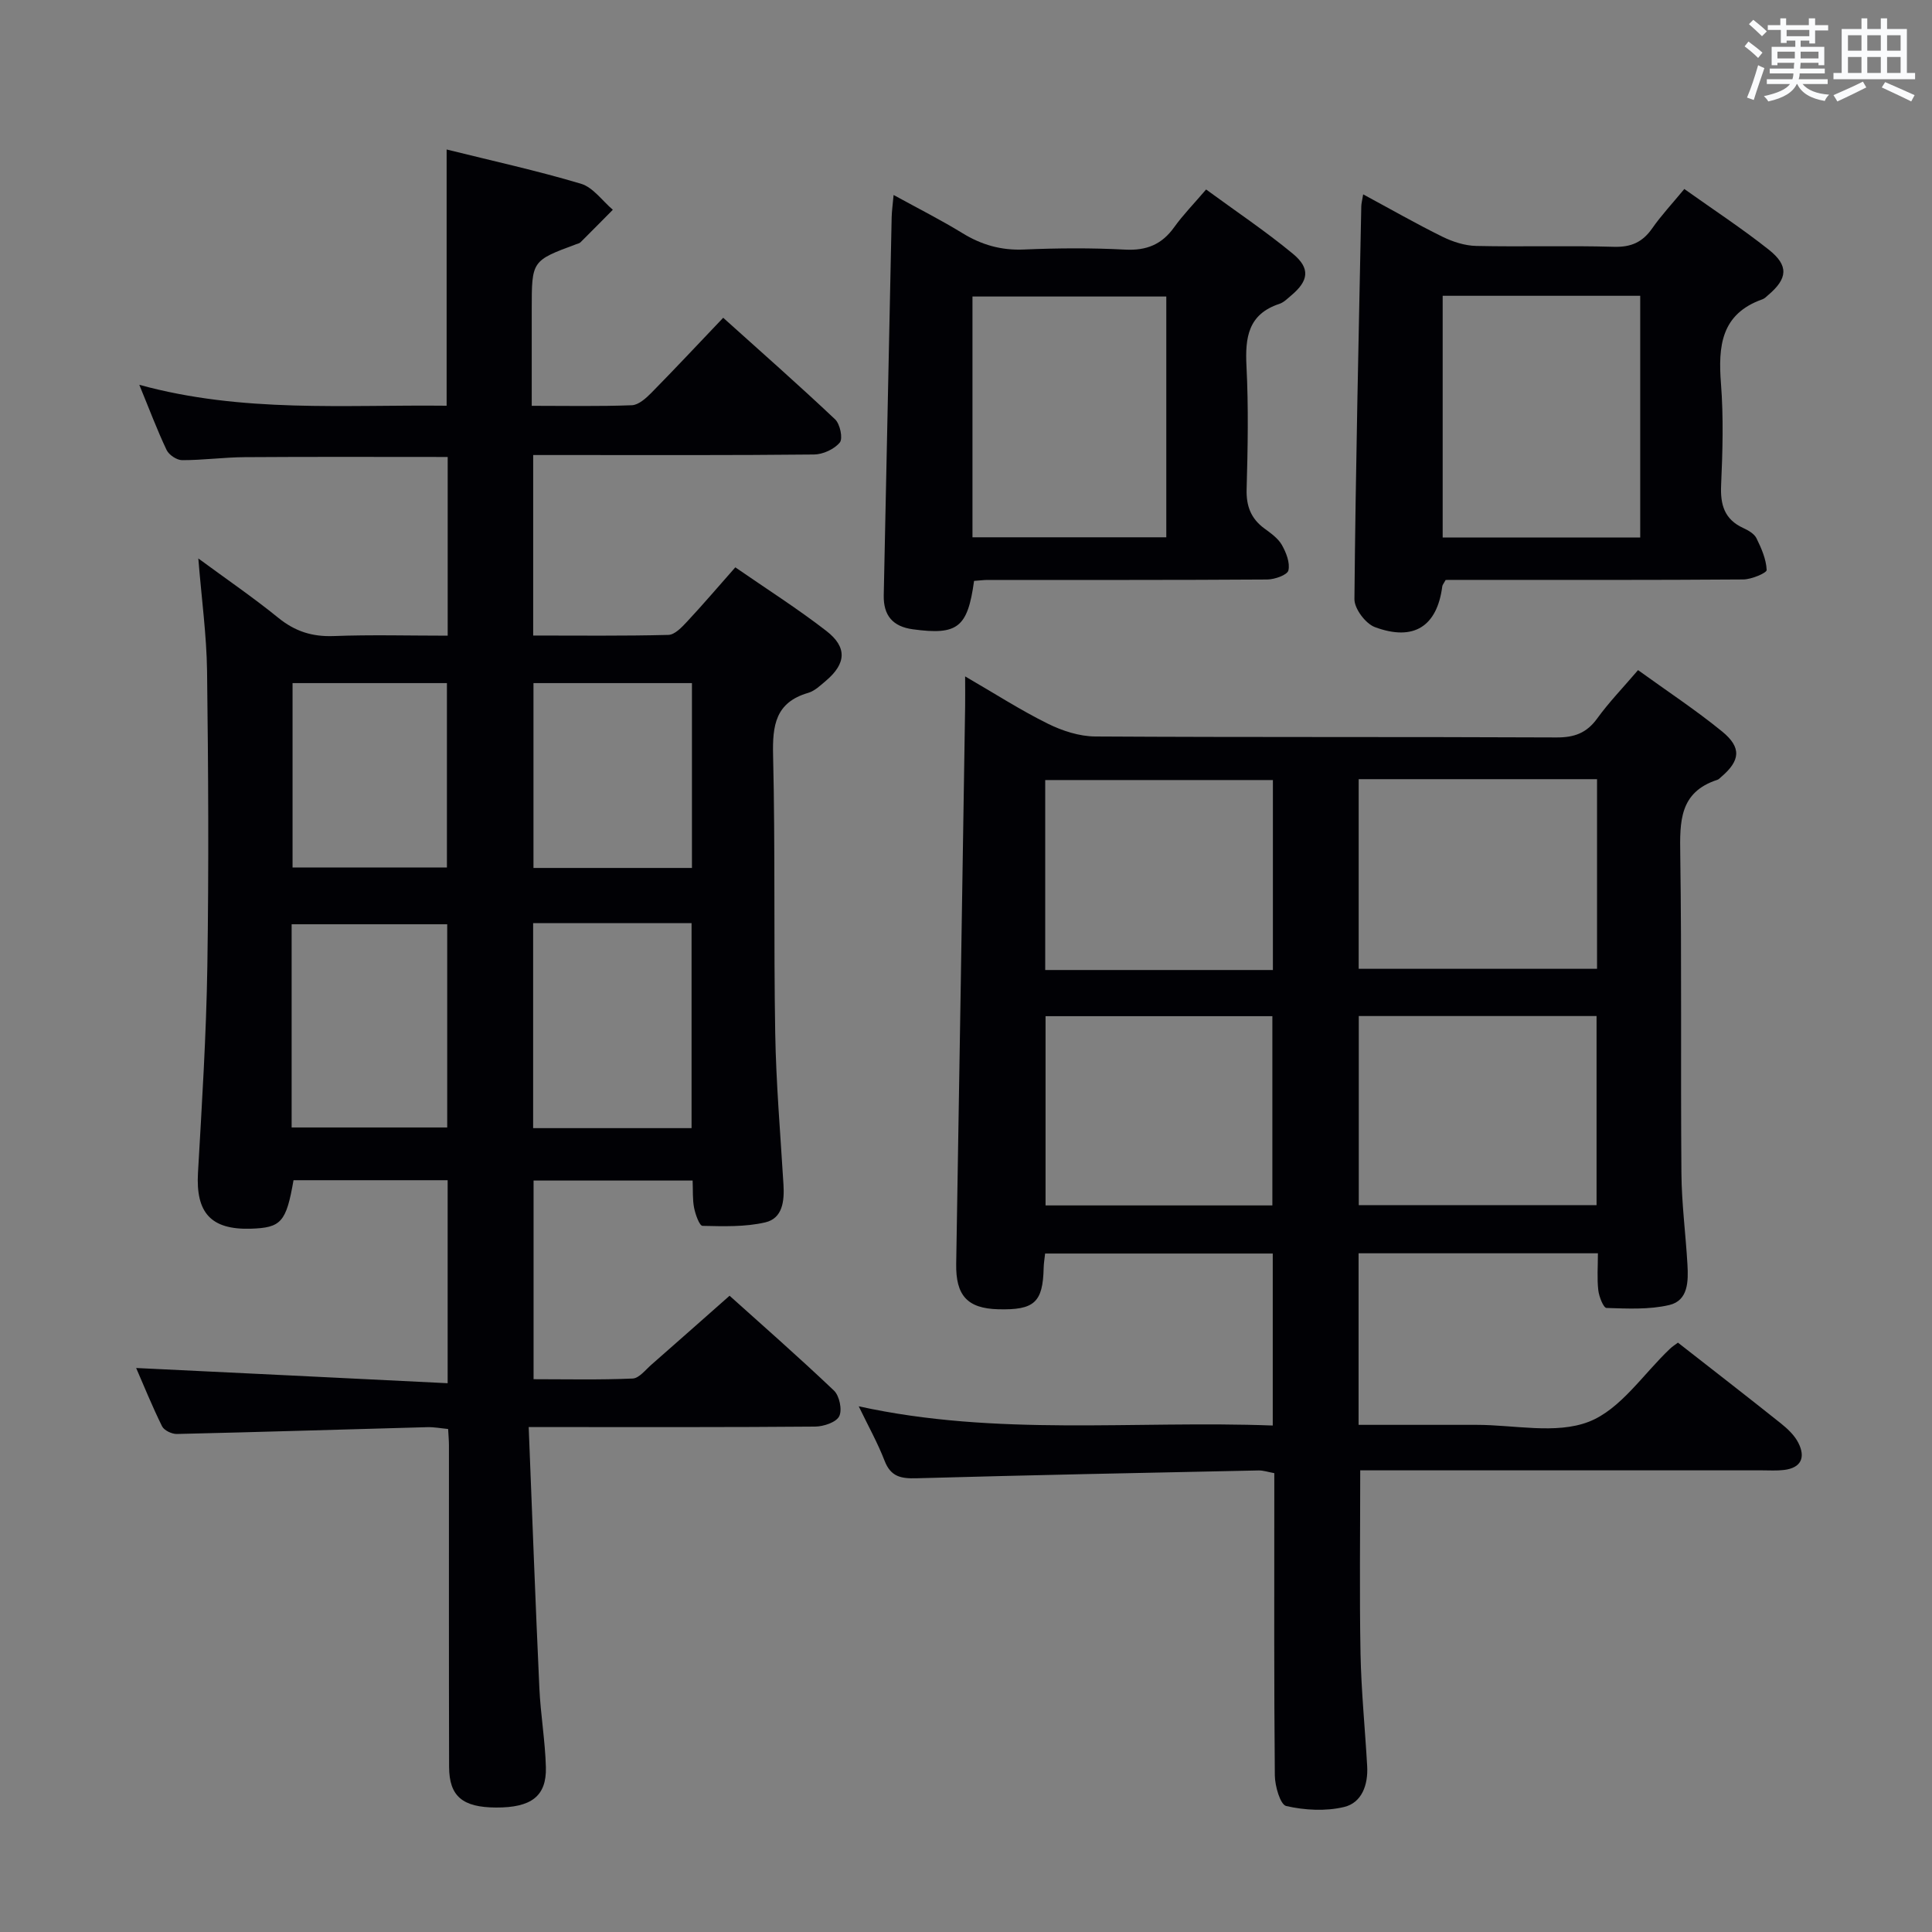 <svg enable-background="new 0 0 400 400" viewBox="0 0 400 400" xmlns="http://www.w3.org/2000/svg"><rect x="0" y="0" width="400" height="400" fill="#808080" stroke="none"/><g fill="#010105"><path d="m92.68 286.38c0-14.9 0-28.33 0-42.03-10.82 0-21.39 0-31.91 0-1.51 8.69-2.56 9.85-8.87 10.04-8.25.24-11.39-3.32-10.91-11.59.82-14.28 1.72-28.57 1.94-42.87.31-20.33.2-40.66-.06-60.99-.1-7.45-1.13-14.88-1.81-23.32 5.88 4.33 11.4 8.1 16.57 12.3 3.45 2.8 7 3.93 11.43 3.77 7.78-.3 15.59-.08 23.63-.08 0-12.67 0-24.74 0-37-14.18 0-28.11-.06-42.05.04-4.32.03-8.63.63-12.94.62-1.1 0-2.73-1.09-3.21-2.11-1.97-4.15-3.58-8.46-5.65-13.49 21.36 5.87 42.47 4.09 63.63 4.33 0-17.77 0-35.16 0-53.05 9.28 2.31 18.65 4.36 27.81 7.09 2.51.75 4.42 3.54 6.6 5.39-2.23 2.25-4.45 4.51-6.7 6.74-.22.22-.59.28-.9.4-9.19 3.41-9.19 3.41-9.19 13.46v19.99c7.18 0 13.96.14 20.72-.12 1.38-.05 2.91-1.42 4.01-2.53 4.9-4.98 9.67-10.08 14.91-15.58 7.78 7 15.6 13.88 23.17 21.03 1.03.97 1.65 3.97.97 4.8-1.14 1.38-3.48 2.46-5.33 2.48-17 .18-34 .11-51 .11-2.29 0-4.58 0-7.15 0v37.37c9.42 0 18.71.11 27.99-.13 1.33-.03 2.79-1.59 3.87-2.75 3.28-3.51 6.4-7.18 9.99-11.24 6.43 4.45 12.86 8.53 18.85 13.17 4.36 3.37 4.09 6.77-.07 10.3-1.14.96-2.33 2.12-3.69 2.52-6.79 1.97-7.42 6.74-7.27 12.95.46 19.15.11 38.32.44 57.48.18 10.47 1.08 20.92 1.71 31.38.2 3.38-.16 6.98-3.77 7.82-4.18.97-8.66.81-12.99.72-.63-.01-1.47-2.35-1.74-3.71-.35-1.75-.22-3.59-.31-5.67-11.06 0-21.81 0-32.93 0v41.13c6.74 0 13.64.16 20.52-.14 1.33-.06 2.65-1.8 3.88-2.87 5.27-4.61 10.5-9.26 16.18-14.27 6.42 5.77 14.16 12.55 21.61 19.63 1.14 1.08 1.75 4.01 1.09 5.32-.63 1.26-3.23 2.12-4.97 2.14-17.5.15-35 .1-52.5.1-1.95 0-3.89 0-6.82 0 .74 18.51 1.39 36.28 2.21 54.04.25 5.47 1.2 10.9 1.35 16.37.16 6.02-3.03 8.39-10.31 8.36-6.93-.03-9.71-2.31-9.73-8.42-.06-22.17-.02-44.33-.03-66.5 0-.99-.09-1.98-.17-3.45-1.47-.14-2.89-.42-4.31-.38-17.29.47-34.57 1.01-51.86 1.41-1.04.02-2.64-.74-3.06-1.6-2.05-4.15-3.79-8.45-5.36-12.06 21.41 1.02 42.85 2.08 64.49 3.15zm17.7-95.25v42.44h32.8c0-14.27 0-28.29 0-42.44-11.07 0-21.71 0-32.8 0zm-50 42.3h32.21c0-14.3 0-28.21 0-42.07-10.92 0-21.48 0-32.21 0zm50.07-92v38.27h32.81c0-12.87 0-25.45 0-38.27-11.09 0-21.83 0-32.81 0zm-49.88 0v38.18h31.96c0-12.96 0-25.53 0-38.18-10.83 0-21.26 0-31.96 0z"/><path d="m263.83 305c-1.33-.24-2.29-.58-3.24-.56-23.62.49-47.24.96-70.86 1.62-3.19.09-5.31-.32-6.58-3.61-1.43-3.7-3.38-7.19-5.36-11.29 28.6 6.29 57.07 2.9 85.72 3.98 0-12.12 0-23.69 0-35.61-15.71 0-31.27 0-47.13 0-.11 1.05-.28 2-.3 2.95-.16 7.17-1.92 8.79-9.42 8.59-6.41-.17-8.8-2.88-8.69-9.42.65-38.45 1.25-76.91 1.85-115.36.03-1.77 0-3.53 0-6.25 6.24 3.62 11.52 7.02 17.12 9.79 2.99 1.48 6.52 2.63 9.82 2.65 31.83.19 63.66.05 95.49.2 3.7.02 6.25-.91 8.44-3.94 2.42-3.34 5.32-6.34 8.45-10 5.96 4.31 11.91 8.23 17.4 12.7 4.09 3.34 3.77 6.05-.2 9.43-.25.22-.5.5-.8.59-7.87 2.56-7.76 8.68-7.66 15.48.32 21.99.06 43.99.24 65.99.05 6.31.89 12.61 1.25 18.92.19 3.4.18 7.41-3.76 8.34-4.17.98-8.66.74-13 .61-.63-.02-1.55-2.34-1.7-3.67-.28-2.43-.08-4.91-.08-7.65-16.79 0-33.02 0-49.55 0v35.52c8.18 0 16.28.01 24.39 0 7.83-.01 16.45 2 23.27-.64 6.58-2.55 11.29-9.9 16.83-15.13.47-.45 1.03-.8 1.63-1.25 7.16 5.6 14.27 11.1 21.29 16.7 1.4 1.12 2.84 2.47 3.63 4.03 1.52 2.97.66 5.19-2.95 5.63-1.48.18-3 .08-4.49.08-25.83 0-51.66 0-77.49 0-1.96 0-3.92 0-5.77 0 0 12.99-.17 25.44.06 37.88.15 7.8.94 15.59 1.38 23.39.21 3.82-1.09 7.55-4.79 8.43-3.81.91-8.13.67-11.97-.2-1.23-.28-2.34-4.13-2.36-6.35-.18-19-.11-38-.11-56.99 0-1.82 0-3.63 0-5.58zm66.82-143.68c-16.72 0-32.92 0-49.35 0v39.26h49.35c0-13.19 0-25.95 0-39.26zm-.1 49.04c-16.61 0-32.95 0-49.23 0v39.15h49.23c0-13.21 0-26.09 0-39.15zm-67.01-9.53c0-13.41 0-26.31 0-39.33-15.95 0-31.61 0-47.14 0v39.33zm-.11 48.74c0-13.52 0-26.42 0-39.18-15.97 0-31.54 0-46.96 0v39.18z"/><path d="m299.31 120.07c-.4.74-.66 1.01-.7 1.32-1.07 8.28-5.89 11.45-13.97 8.44-1.92-.72-4.23-3.8-4.22-5.77.25-27.11.88-54.22 1.42-81.33.01-.63.19-1.25.39-2.49 5.68 3.06 10.97 6.09 16.43 8.78 2.14 1.05 4.63 1.85 6.99 1.9 9.49.21 18.99-.1 28.48.18 3.57.1 5.93-.95 7.93-3.81 1.89-2.71 4.17-5.14 6.66-8.16 5.98 4.26 11.95 8.17 17.51 12.58 4.15 3.3 3.88 5.96-.12 9.36-.38.32-.75.73-1.2.89-8.61 3.03-9.2 9.72-8.6 17.49.54 6.95.34 13.99.03 20.97-.19 4.09.68 7.12 4.6 8.91 1.03.47 2.26 1.18 2.72 2.11 1.02 2.07 2.01 4.34 2.11 6.57.03.61-3.14 1.95-4.85 1.96-18.82.14-37.64.09-56.46.09-1.81.01-3.6.01-5.15.01zm-.62-8.79h40.9c0-16.85 0-33.4 0-50.04-13.76 0-27.19 0-40.9 0z"/><path d="m201.67 120.27c-1.33 9.7-3.43 11.27-12.66 10.02-4.16-.56-6.13-2.84-6.04-7.07.56-26.09 1.08-52.18 1.64-78.26.03-1.28.22-2.55.4-4.59 5.1 2.8 9.79 5.16 14.25 7.9 3.96 2.43 8.01 3.59 12.71 3.39 6.98-.3 14-.35 20.97.02 4.42.23 7.59-1.05 10.15-4.62 1.82-2.55 4.05-4.82 6.62-7.83 6.11 4.48 12.27 8.6 17.96 13.3 3.68 3.04 3.27 5.62-.35 8.65-.76.64-1.53 1.43-2.43 1.73-6.48 2.13-7.12 6.96-6.82 12.9.43 8.47.27 16.98.03 25.46-.1 3.51.89 6.09 3.67 8.14 1.33.98 2.82 2.02 3.61 3.39.9 1.58 1.74 3.7 1.37 5.3-.22.94-2.84 1.87-4.39 1.88-19.31.13-38.62.08-57.94.09-.82.01-1.63.12-2.75.2zm-.33-9.03h40.13c0-16.88 0-33.4 0-49.85-13.57 0-26.77 0-40.13 0z"/></g><path d="m361.2 9.6.8-1c.9.7 1.9 1.4 2.9 2.3l-.9 1.1c-1-1-2-1.8-2.8-2.4zm.5 10.6c.9-2.1 1.6-4.3 2.3-6.7.4.2.8.4 1.3.6-.7 2.1-1.5 4.3-2.2 6.6zm.4-15.2.9-.9c1 .8 2 1.6 2.8 2.4l-1 1c-.9-.9-1.8-1.7-2.7-2.5zm12.5-1.2h1.2v1.4h2.7v1.1h-2.7v2.7h-1.2v-.6h-1.8v1.3h4.9v3.8h-1.2v-.5h-3.7c0 .4-.1.9-.1 1.2h5.1v1h-5.2c0 .5-.1.9-.2 1.2h6v1h-5.2c1.1 1.3 2.9 2 5.5 2.2-.4.4-.7.8-.9 1.3-2.9-.5-4.8-1.6-5.7-3.5h-.1c-.8 1.7-2.7 2.9-5.9 3.6-.2-.4-.6-.8-.9-1.1 2.8-.6 4.6-1.4 5.4-2.5h-4.8v-1h5.3c.1-.3.2-.7.2-1.2h-4.9v-1h5c0-.4 0-.8.1-1.2h-3.5v.5h-1.2v-3.8h4.9v-1.3h-1.8v.5h-1.2v-2.7h-2.7v-1h2.6v-1.4h1.2v1.4h4.7v-1.4zm-6.6 8.3h3.6c0-.4 0-.9 0-1.4h-3.6zm1.9-4.6h4.7v-1.3h-4.7zm6.6 3.2h-3.7v1.4h3.7z" fill="#fafbfc"/><path d="m385.3 3.8h1.3v2.2h2.8v-2.2h1.3v2.2h4.1v9.1h1.7v1.3h-16.9v-1.3h1.7v-9.1h4.1v-2.2zm.4 13.1.7 1.2c-1.8.9-3.8 1.9-6 2.9-.2-.4-.5-.8-.8-1.3 2.3-1 4.3-1.9 6.1-2.8zm-3.1-6.4h2.8v-3.2h-2.8zm0 4.6h2.8v-3.3h-2.8zm4-4.6h2.8v-3.2h-2.8zm0 4.6h2.8v-3.3h-2.8zm3.7 1.9c2.1.9 4.1 1.8 6.1 2.7l-.7 1.3c-2.2-1.1-4.2-2-6.1-2.9zm3.2-9.7h-2.8v3.2h2.8zm-2.8 7.8h2.8v-3.3h-2.8z" fill="#fafbfc"/></svg>